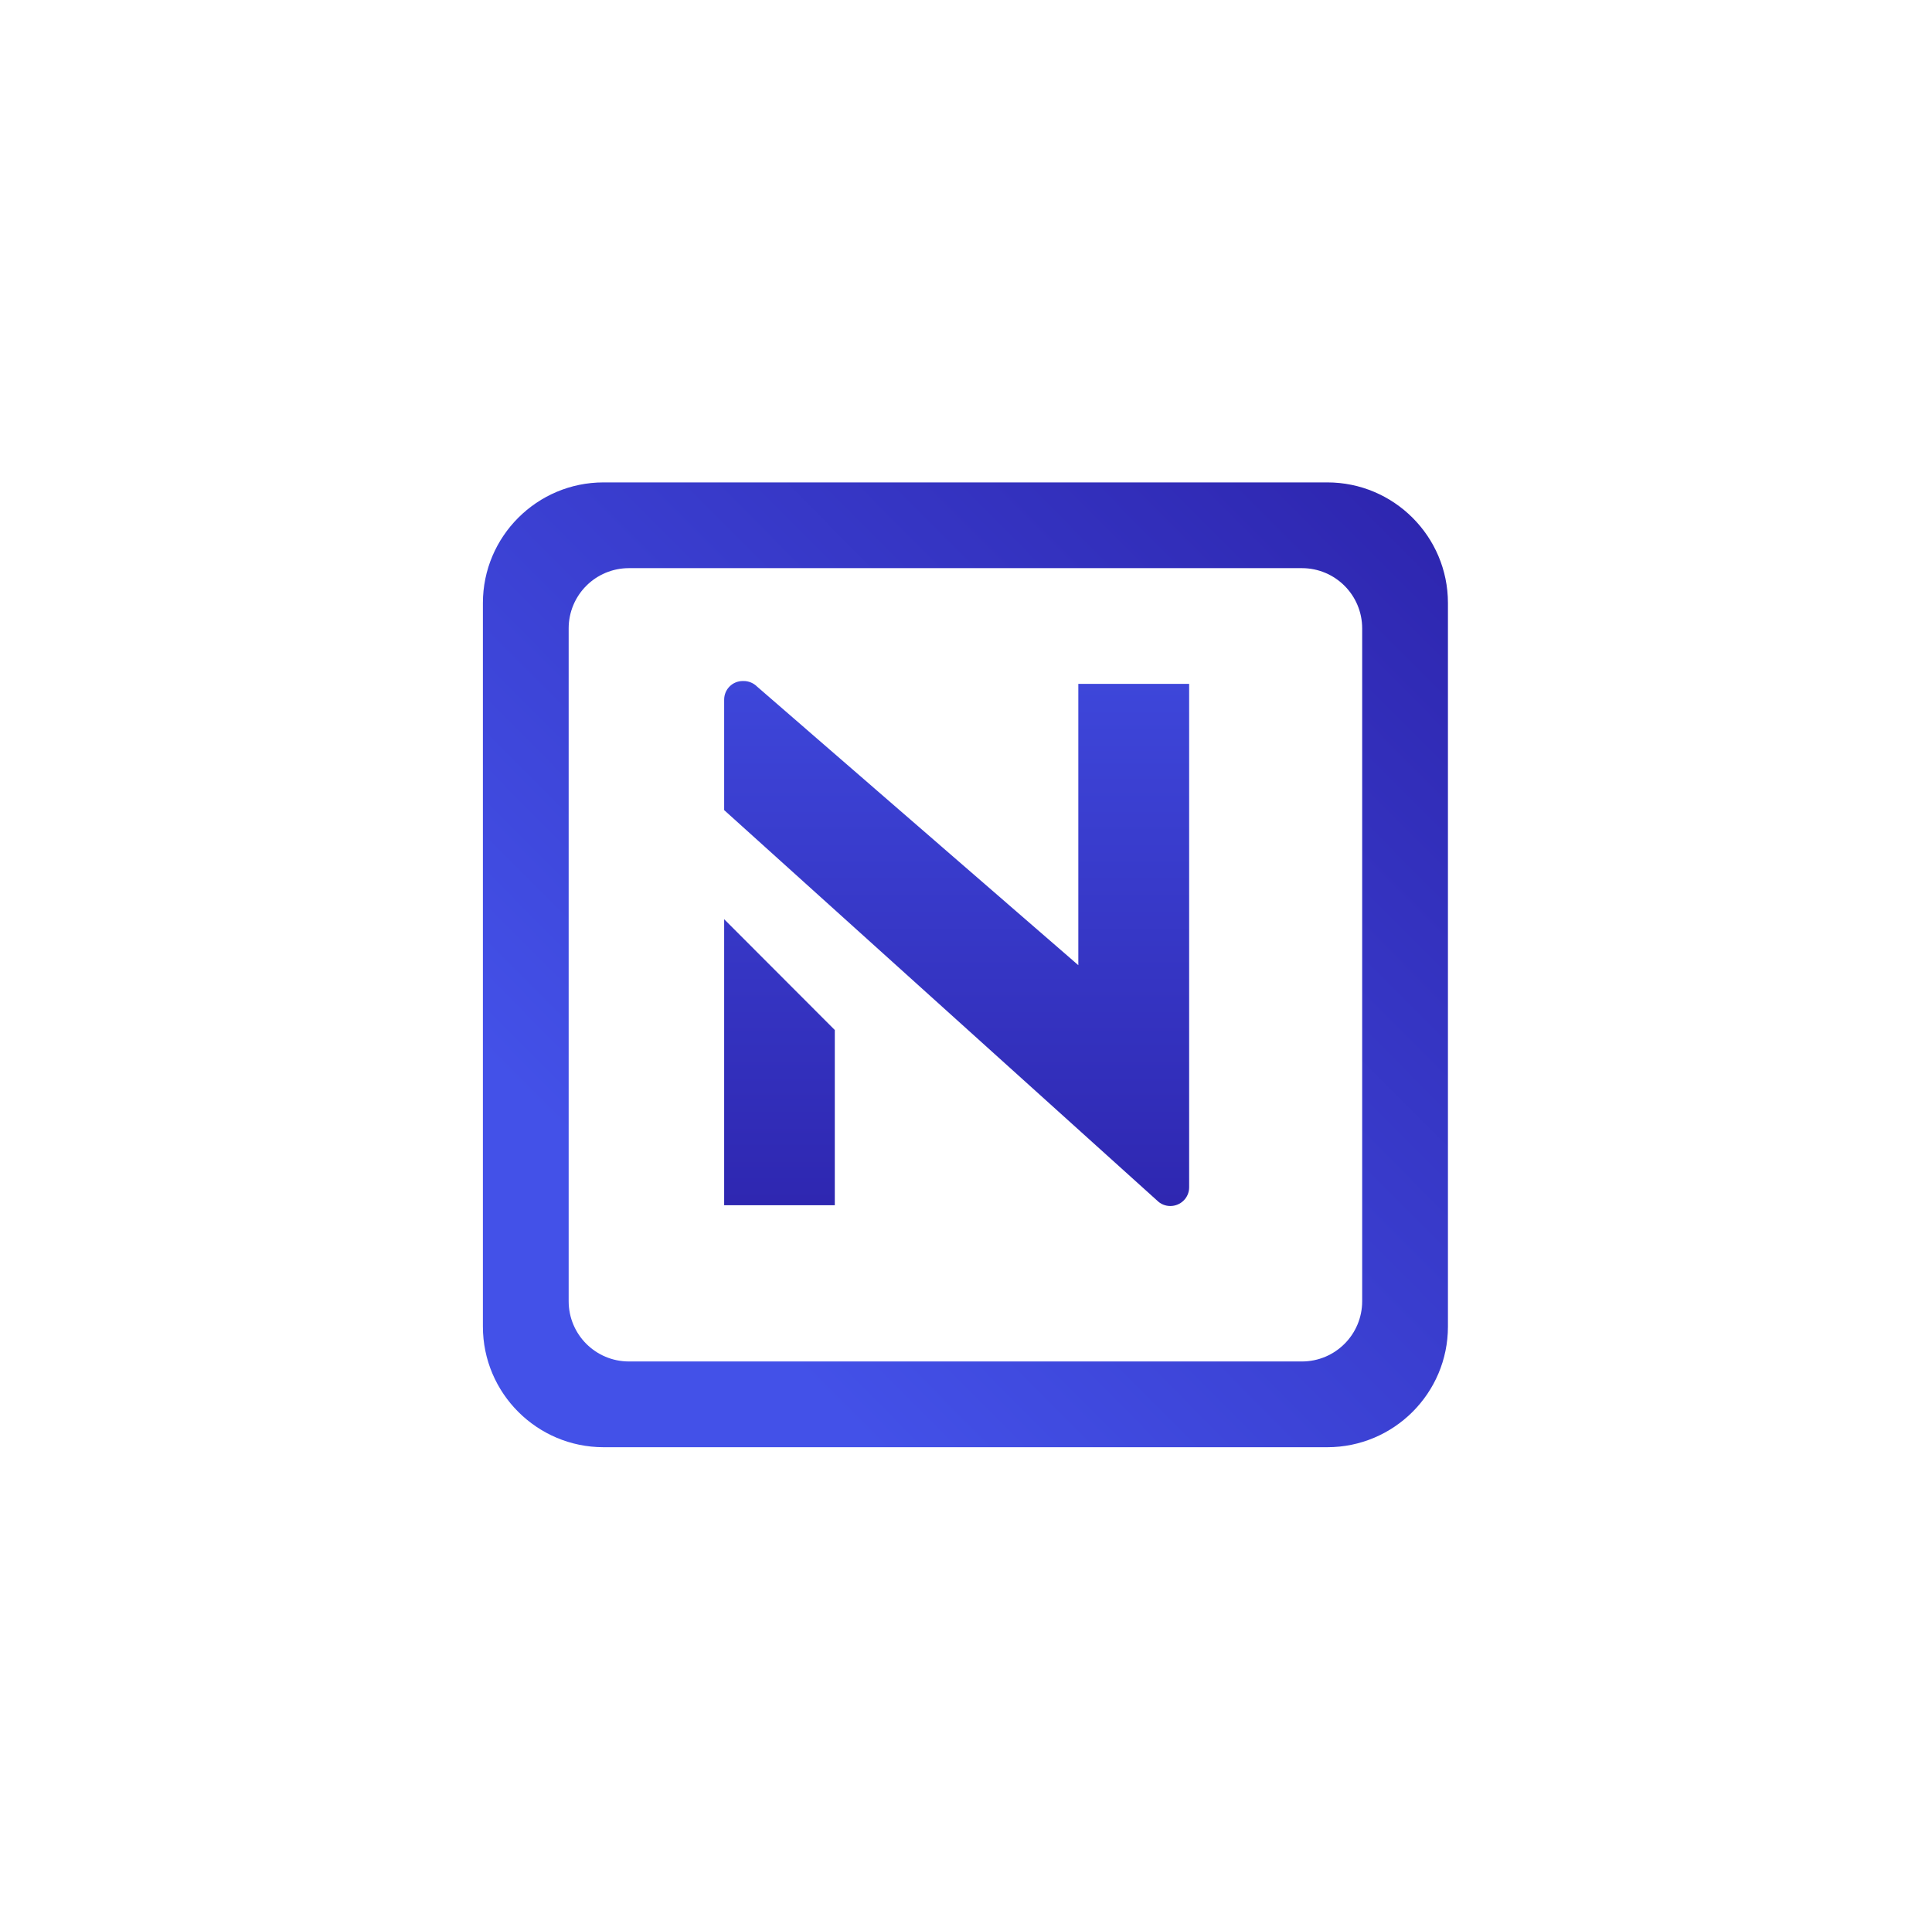 <svg width="1001" height="1000" viewBox="0 0 1001 1000" fill="none" xmlns="http://www.w3.org/2000/svg">
<g clip-path="url(#clip0_119_314)">
<path d="M375.199 476.367L432.523 533.789V624.609H375.199V476.367ZM616.117 354.395V615.332C616.117 620.703 611.723 625 606.352 625C603.813 625 601.371 624.023 599.516 622.168L375.199 419.824V362.598C375.199 357.227 379.496 352.93 384.867 352.93H385.355C387.895 352.93 390.434 354.004 392.191 355.762L558.695 500.195V354.395H616.117Z" fill="url(#paint0_linear_119_314)"/>
<path fill-rule="evenodd" clip-rule="evenodd" d="M312.699 250C278.227 250 250.199 278.027 250.199 312.5V687.5C250.199 721.973 278.227 750 312.699 750H687.699C722.172 750 750.199 721.973 750.199 687.5V312.5C750.199 278.027 722.172 250 687.699 250H312.699ZM325.883 294.434C308.598 294.434 294.633 308.398 294.633 325.684V674.316C294.633 691.602 308.598 705.566 325.883 705.566H674.516C691.801 705.566 705.766 691.602 705.766 674.316V325.684C705.766 308.398 691.801 294.434 674.516 294.434H325.883Z" fill="url(#paint1_linear_119_314)"/>
</g>
<defs>
<linearGradient id="paint0_linear_119_314" x1="495.663" y1="261.317" x2="495.663" y2="701.275" gradientUnits="userSpaceOnUse">
<stop stop-color="#4351E8"/>
<stop offset="1" stop-color="#2A1EA5"/>
</linearGradient>
<linearGradient id="paint1_linear_119_314" x1="350.671" y1="648.813" x2="806.521" y2="195.143" gradientUnits="userSpaceOnUse">
<stop stop-color="#4351E8"/>
<stop offset="1" stop-color="#2A1EA5"/>
</linearGradient>
<clipPath id="clip0_119_314">
<rect width="500" height="500" fill="white" transform="translate(250.199 250)"/>
</clipPath>
</defs>
</svg>
